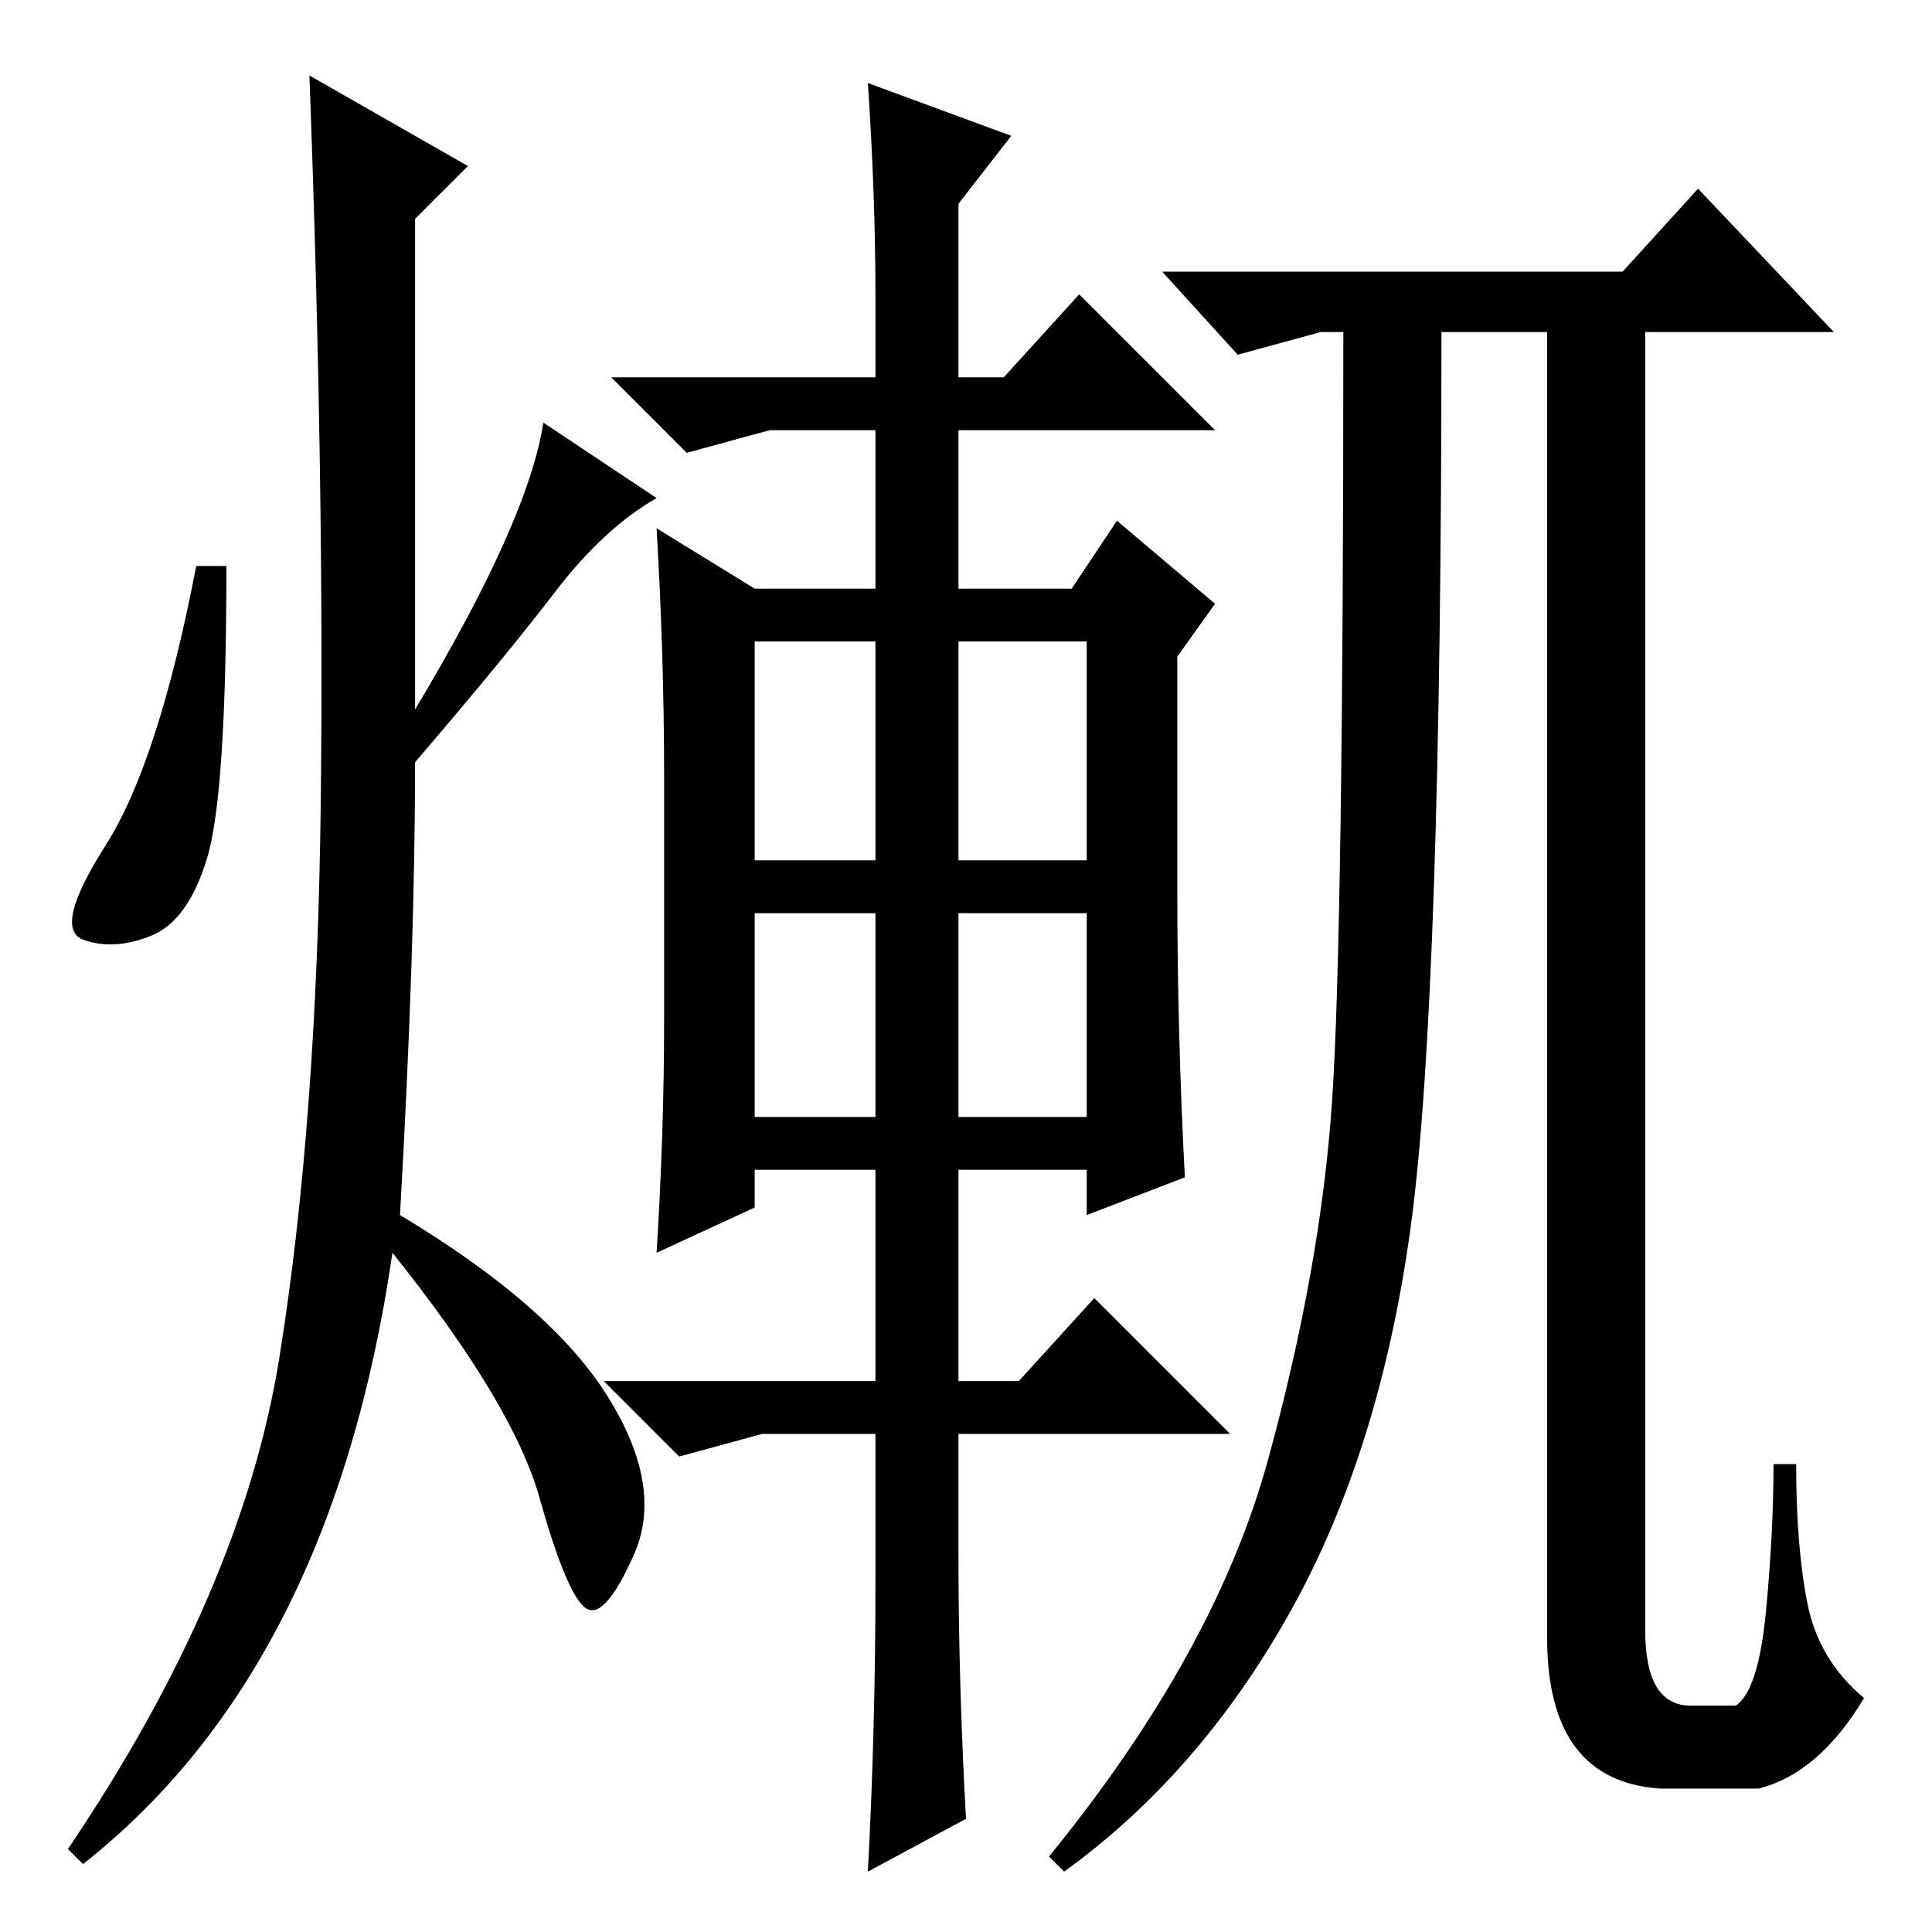 <?xml version="1.0" standalone="no"?>
<!DOCTYPE svg PUBLIC "-//W3C//DTD SVG 1.1//EN" "http://www.w3.org/Graphics/SVG/1.1/DTD/svg11.dtd" >
<svg xmlns="http://www.w3.org/2000/svg" xmlns:xlink="http://www.w3.org/1999/xlink" version="1.1" viewBox="0 -36 256 256">
  <g transform="matrix(1 0 0 -1 0 220)">
   <path fill="currentColor"
d="M116 217q0 13 -1 28l19 -7l-7 -9v-23h6l10 11l18 -18h-34v-21h15l6 9l13 -11l-5 -7v-31q0 -19 1 -38l-13 -5v6h-17v-28h8l10 11l18 -18h-36v-16q0 -17 1 -35l-13 -7q1 19 1 38v20h-15l-11 -3l-10 10h36v28h-16v-5l-13 -6q1 16 1 31v32q0 16 -1 33l13 -8h16v21h-14l-11 -3
l-10 10h35v11zM100 171v-29h16v29h-16zM127 171v-29h17v29h-17zM127 135v-27h17v27h-17zM100 135v-27h16v27h-16zM62 234l-7 -7v-65q15 25 17 38l15 -10q-7 -4 -13.5 -12.5t-18.5 -22.5q0 -25 -2 -60q20 -12 27.5 -24t3.5 -21t-6.5 -7t-6 14.5t-19.5 32.5q-8 -55 -41 -81
l-2 2q23 34 28 65t5.5 73.5t-1.5 96.5zM27.5 142.5q-2.5 -8.5 -7.5 -10.5t-9 -0.5t3 12.5t12 37h4q0 -30 -2.5 -38.5zM233 19h-13q-15 1 -15 20v173h-14q0 -88 -4 -118t-16 -51.5t-30 -34.5l-2 2q22 27 29 52.5t8.5 47.5t1.5 102h-3l-11 -3l-10 11h61l10 11l18 -19h-25v-172
q0 -10 6 -10h6q3 2 4 12.5t1 19.5h3q0 -11 1.5 -18.5t7.5 -12.5q-6 -10 -14 -12z" />
  </g>

</svg>
